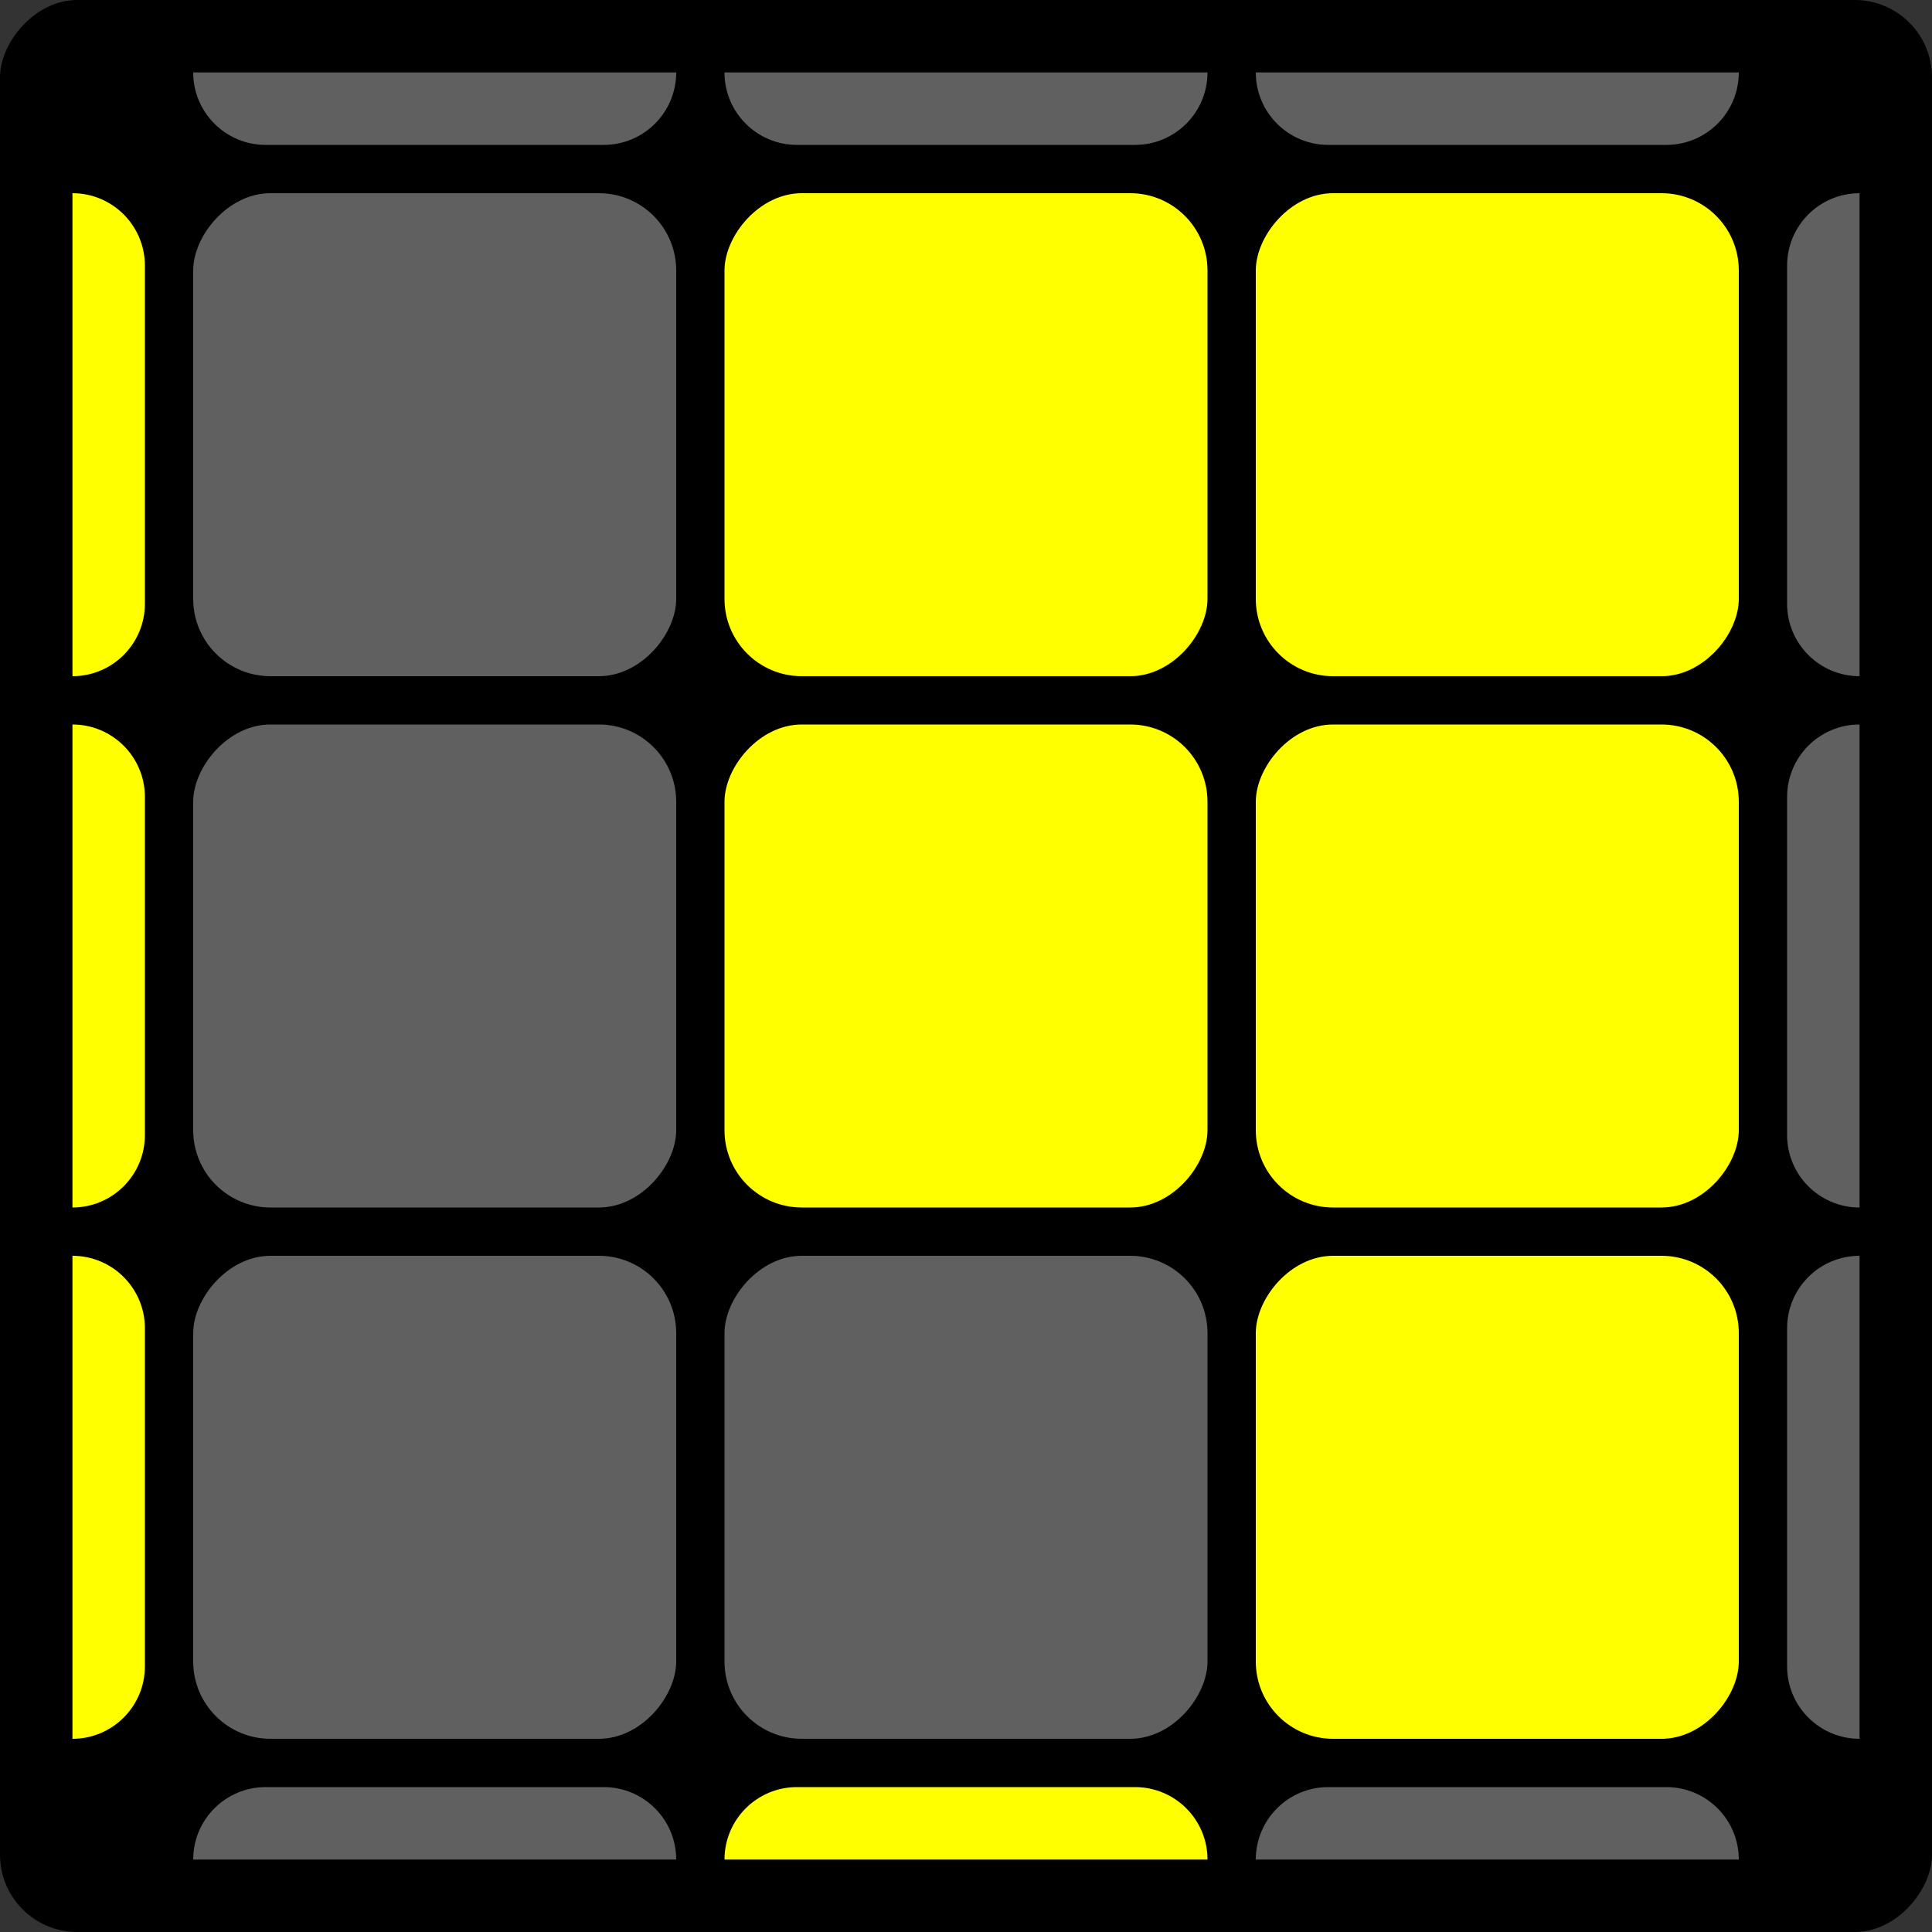 <svg width="400" height="400" viewBox="0 0 400 400" fill="none" xmlns="http://www.w3.org/2000/svg">
<rect x="0" y="0" width="400" height="400" fill="#333333" stroke="none"/>
<rect width="400" height="400" rx="16" transform="matrix(-1 0 0 1 400 0)" fill="black"/>
<rect width="100" height="100" rx="16" transform="matrix(-1 0 0 1 360 150)" fill="#FFFF00"/>
<rect width="100" height="100" rx="16" transform="matrix(-1 0 0 1 360 40)" fill="#FFFF00"/>
<path d="M360 15H260V15C260 23.284 266.716 30 275 30H345C353.284 30 360 23.284 360 15V15Z" fill="#606060"/>
<path d="M260 385H360V385C360 376.716 353.284 370 345 370H275C266.716 370 260 376.716 260 385V385Z" fill="#606060"/>
<path d="M385 140V40V40C376.716 40 370 46.716 370 55V125C370 133.284 376.716 140 385 140V140Z" fill="#606060"/>
<path d="M15 40L15 140V140C23.284 140 30 133.284 30 125L30 55C30 46.716 23.284 40 15 40V40Z" fill="#FFFF00"/>
<path d="M385 250V150V150C376.716 150 370 156.716 370 165V235C370 243.284 376.716 250 385 250V250Z" fill="#606060"/>
<path d="M15 150L15 250V250C23.284 250 30 243.284 30 235L30 165C30 156.716 23.284 150 15 150V150Z" fill="#FFFF00"/>
<path d="M385 360V260V260C376.716 260 370 266.716 370 275V345C370 353.284 376.716 360 385 360V360Z" fill="#606060"/>
<path d="M15 260L15 360V360C23.284 360 30 353.284 30 345L30 275C30 266.716 23.284 260 15 260V260Z" fill="#FFFF00"/>
<path d="M250 15H150V15C150 23.284 156.716 30 165 30H235C243.284 30 250 23.284 250 15V15Z" fill="#606060"/>
<path d="M150 385H250V385C250 376.716 243.284 370 235 370H165C156.716 370 150 376.716 150 385V385Z" fill="#FFFF00"/>
<path d="M140 15H40V15C40 23.284 46.716 30 55 30H125C133.284 30 140 23.284 140 15V15Z" fill="#606060"/>
<path d="M40 385H140V385C140 376.716 133.284 370 125 370H55C46.716 370 40 376.716 40 385V385Z" fill="#606060"/>
<rect width="100" height="100" rx="16" transform="matrix(-1 0 0 1 250 150)" fill="#FFFF00"/>
<rect width="100" height="100" rx="16" transform="matrix(-1 0 0 1 250 40)" fill="#FFFF00"/>
<rect width="100" height="100" rx="16" transform="matrix(-1 0 0 1 140 150)" fill="#606060"/>
<rect width="100" height="100" rx="16" transform="matrix(-1 0 0 1 140 40)" fill="#606060"/>
<rect width="100" height="100" rx="16" transform="matrix(-1 0 0 1 360 260)" fill="#FFFF00"/>
<rect width="100" height="100" rx="16" transform="matrix(-1 0 0 1 250 260)" fill="#606060"/>
<rect width="100" height="100" rx="16" transform="matrix(-1 0 0 1 140 260)" fill="#606060"/>
</svg>
